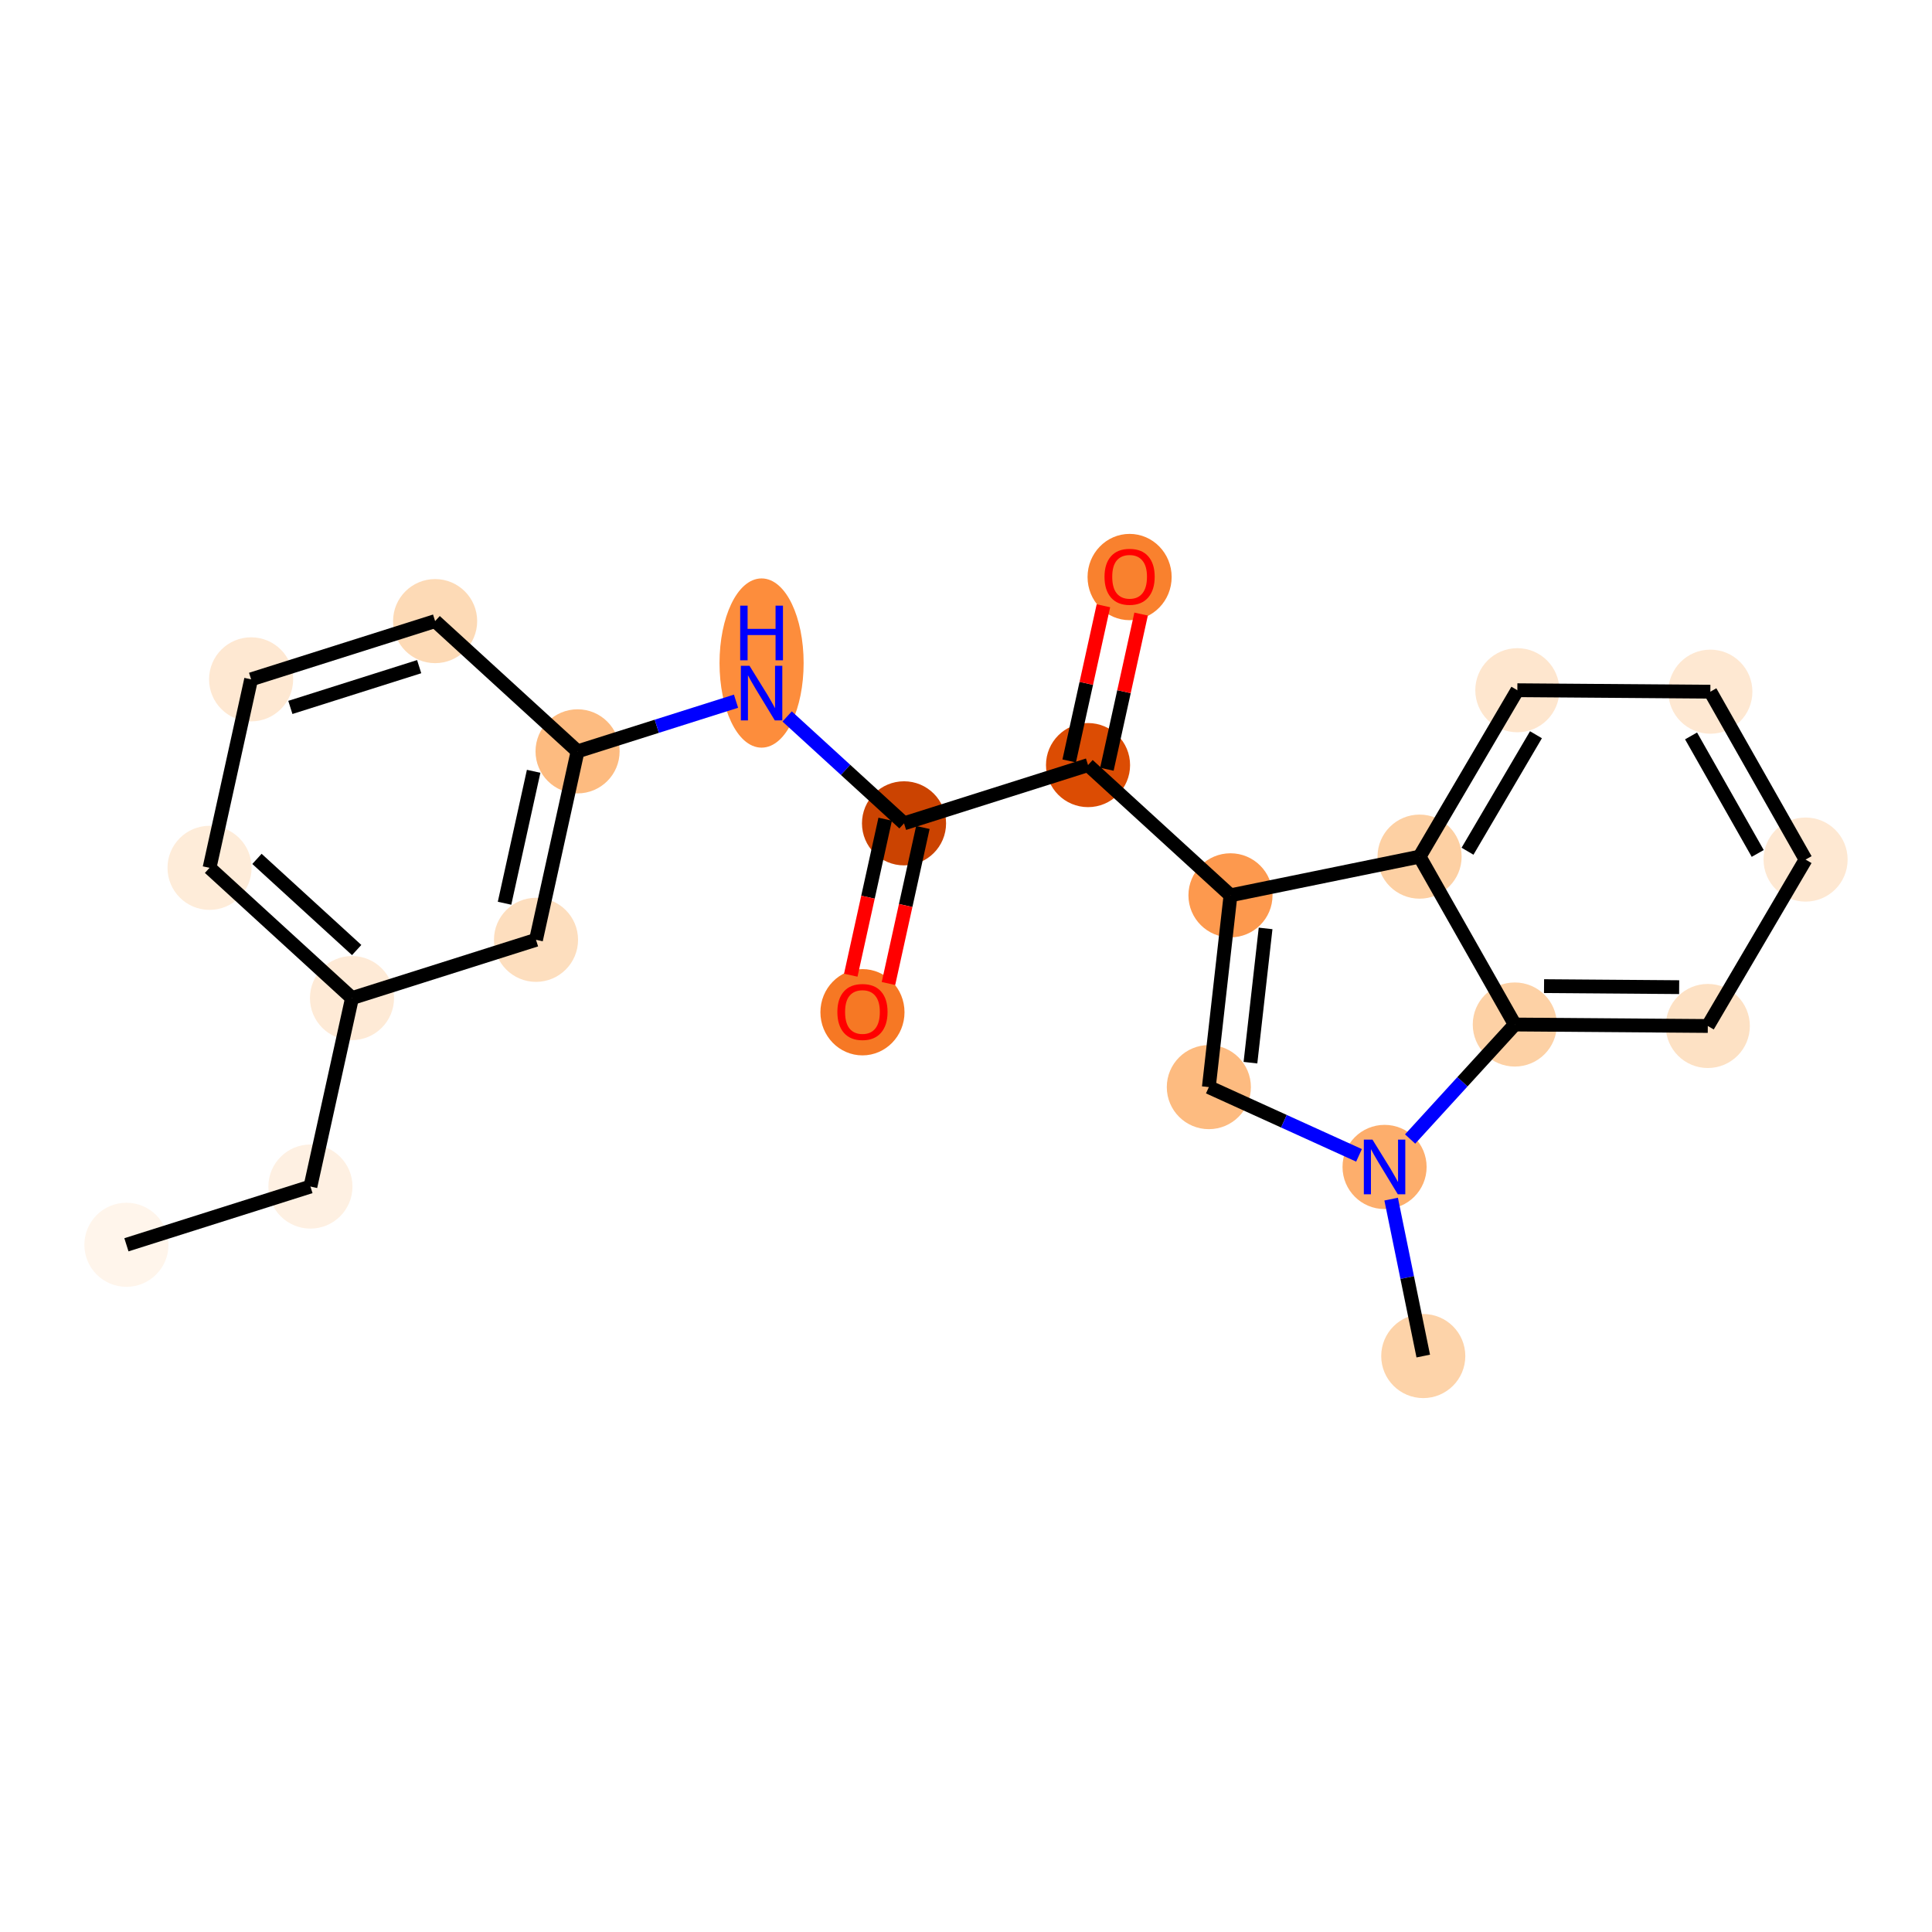 <?xml version='1.0' encoding='iso-8859-1'?>
<svg version='1.1' baseProfile='full'
              xmlns='http://www.w3.org/2000/svg'
                      xmlns:rdkit='http://www.rdkit.org/xml'
                      xmlns:xlink='http://www.w3.org/1999/xlink'
                  xml:space='preserve'
width='280px' height='280px' viewBox='0 0 280 280'>
<!-- END OF HEADER -->
<rect style='opacity:1.0;fill:#FFFFFF;stroke:none' width='280' height='280' x='0' y='0'> </rect>
<ellipse cx='18.322' cy='180.405' rx='5.594' ry='5.594'  style='fill:#FFF5EB;fill-rule:evenodd;stroke:#FFF5EB;stroke-width:1.0px;stroke-linecap:butt;stroke-linejoin:miter;stroke-opacity:1' />
<ellipse cx='44.99' cy='171.964' rx='5.594' ry='5.594'  style='fill:#FEF0E2;fill-rule:evenodd;stroke:#FEF0E2;stroke-width:1.0px;stroke-linecap:butt;stroke-linejoin:miter;stroke-opacity:1' />
<ellipse cx='51.014' cy='144.648' rx='5.594' ry='5.594'  style='fill:#FEEAD6;fill-rule:evenodd;stroke:#FEEAD6;stroke-width:1.0px;stroke-linecap:butt;stroke-linejoin:miter;stroke-opacity:1' />
<ellipse cx='30.369' cy='125.773' rx='5.594' ry='5.594'  style='fill:#FEECD9;fill-rule:evenodd;stroke:#FEECD9;stroke-width:1.0px;stroke-linecap:butt;stroke-linejoin:miter;stroke-opacity:1' />
<ellipse cx='36.393' cy='98.457' rx='5.594' ry='5.594'  style='fill:#FEE8D2;fill-rule:evenodd;stroke:#FEE8D2;stroke-width:1.0px;stroke-linecap:butt;stroke-linejoin:miter;stroke-opacity:1' />
<ellipse cx='63.061' cy='90.016' rx='5.594' ry='5.594'  style='fill:#FDDAB6;fill-rule:evenodd;stroke:#FDDAB6;stroke-width:1.0px;stroke-linecap:butt;stroke-linejoin:miter;stroke-opacity:1' />
<ellipse cx='83.706' cy='108.891' rx='5.594' ry='5.594'  style='fill:#FDBB80;fill-rule:evenodd;stroke:#FDBB80;stroke-width:1.0px;stroke-linecap:butt;stroke-linejoin:miter;stroke-opacity:1' />
<ellipse cx='110.374' cy='96.092' rx='5.594' ry='11.763'  style='fill:#FD8D3C;fill-rule:evenodd;stroke:#FD8D3C;stroke-width:1.0px;stroke-linecap:butt;stroke-linejoin:miter;stroke-opacity:1' />
<ellipse cx='131.018' cy='119.324' rx='5.594' ry='5.594'  style='fill:#CB4301;fill-rule:evenodd;stroke:#CB4301;stroke-width:1.0px;stroke-linecap:butt;stroke-linejoin:miter;stroke-opacity:1' />
<ellipse cx='124.994' cy='146.702' rx='5.594' ry='5.752'  style='fill:#F67824;fill-rule:evenodd;stroke:#F67824;stroke-width:1.0px;stroke-linecap:butt;stroke-linejoin:miter;stroke-opacity:1' />
<ellipse cx='157.686' cy='110.883' rx='5.594' ry='5.594'  style='fill:#DC4C03;fill-rule:evenodd;stroke:#DC4C03;stroke-width:1.0px;stroke-linecap:butt;stroke-linejoin:miter;stroke-opacity:1' />
<ellipse cx='163.71' cy='83.628' rx='5.594' ry='5.752'  style='fill:#F9812E;fill-rule:evenodd;stroke:#F9812E;stroke-width:1.0px;stroke-linecap:butt;stroke-linejoin:miter;stroke-opacity:1' />
<ellipse cx='178.331' cy='129.757' rx='5.594' ry='5.594'  style='fill:#FD994E;fill-rule:evenodd;stroke:#FD994E;stroke-width:1.0px;stroke-linecap:butt;stroke-linejoin:miter;stroke-opacity:1' />
<ellipse cx='175.195' cy='157.553' rx='5.594' ry='5.594'  style='fill:#FDBB80;fill-rule:evenodd;stroke:#FDBB80;stroke-width:1.0px;stroke-linecap:butt;stroke-linejoin:miter;stroke-opacity:1' />
<ellipse cx='200.662' cy='169.125' rx='5.594' ry='5.602'  style='fill:#FDAE6C;fill-rule:evenodd;stroke:#FDAE6C;stroke-width:1.0px;stroke-linecap:butt;stroke-linejoin:miter;stroke-opacity:1' />
<ellipse cx='206.27' cy='196.529' rx='5.594' ry='5.594'  style='fill:#FDD3A9;fill-rule:evenodd;stroke:#FDD3A9;stroke-width:1.0px;stroke-linecap:butt;stroke-linejoin:miter;stroke-opacity:1' />
<ellipse cx='219.537' cy='148.48' rx='5.594' ry='5.594'  style='fill:#FDD1A5;fill-rule:evenodd;stroke:#FDD1A5;stroke-width:1.0px;stroke-linecap:butt;stroke-linejoin:miter;stroke-opacity:1' />
<ellipse cx='247.508' cy='148.693' rx='5.594' ry='5.594'  style='fill:#FDE1C4;fill-rule:evenodd;stroke:#FDE1C4;stroke-width:1.0px;stroke-linecap:butt;stroke-linejoin:miter;stroke-opacity:1' />
<ellipse cx='261.678' cy='124.575' rx='5.594' ry='5.594'  style='fill:#FEE8D2;fill-rule:evenodd;stroke:#FEE8D2;stroke-width:1.0px;stroke-linecap:butt;stroke-linejoin:miter;stroke-opacity:1' />
<ellipse cx='247.877' cy='100.245' rx='5.594' ry='5.594'  style='fill:#FEE8D2;fill-rule:evenodd;stroke:#FEE8D2;stroke-width:1.0px;stroke-linecap:butt;stroke-linejoin:miter;stroke-opacity:1' />
<ellipse cx='219.905' cy='100.032' rx='5.594' ry='5.594'  style='fill:#FEE6CE;fill-rule:evenodd;stroke:#FEE6CE;stroke-width:1.0px;stroke-linecap:butt;stroke-linejoin:miter;stroke-opacity:1' />
<ellipse cx='205.735' cy='124.15' rx='5.594' ry='5.594'  style='fill:#FDD0A3;fill-rule:evenodd;stroke:#FDD0A3;stroke-width:1.0px;stroke-linecap:butt;stroke-linejoin:miter;stroke-opacity:1' />
<ellipse cx='77.682' cy='136.207' rx='5.594' ry='5.594'  style='fill:#FDDEBE;fill-rule:evenodd;stroke:#FDDEBE;stroke-width:1.0px;stroke-linecap:butt;stroke-linejoin:miter;stroke-opacity:1' />
<path class='bond-0 atom-0 atom-1' d='M 18.322,180.405 L 44.99,171.964' style='fill:none;fill-rule:evenodd;stroke:#000000;stroke-width:2.0px;stroke-linecap:butt;stroke-linejoin:miter;stroke-opacity:1' />
<path class='bond-1 atom-1 atom-2' d='M 44.99,171.964 L 51.014,144.648' style='fill:none;fill-rule:evenodd;stroke:#000000;stroke-width:2.0px;stroke-linecap:butt;stroke-linejoin:miter;stroke-opacity:1' />
<path class='bond-2 atom-2 atom-3' d='M 51.014,144.648 L 30.369,125.773' style='fill:none;fill-rule:evenodd;stroke:#000000;stroke-width:2.0px;stroke-linecap:butt;stroke-linejoin:miter;stroke-opacity:1' />
<path class='bond-2 atom-2 atom-3' d='M 51.692,137.688 L 37.241,124.476' style='fill:none;fill-rule:evenodd;stroke:#000000;stroke-width:2.0px;stroke-linecap:butt;stroke-linejoin:miter;stroke-opacity:1' />
<path class='bond-22 atom-22 atom-2' d='M 77.682,136.207 L 51.014,144.648' style='fill:none;fill-rule:evenodd;stroke:#000000;stroke-width:2.0px;stroke-linecap:butt;stroke-linejoin:miter;stroke-opacity:1' />
<path class='bond-3 atom-3 atom-4' d='M 30.369,125.773 L 36.393,98.457' style='fill:none;fill-rule:evenodd;stroke:#000000;stroke-width:2.0px;stroke-linecap:butt;stroke-linejoin:miter;stroke-opacity:1' />
<path class='bond-4 atom-4 atom-5' d='M 36.393,98.457 L 63.061,90.016' style='fill:none;fill-rule:evenodd;stroke:#000000;stroke-width:2.0px;stroke-linecap:butt;stroke-linejoin:miter;stroke-opacity:1' />
<path class='bond-4 atom-4 atom-5' d='M 42.081,102.525 L 60.749,96.616' style='fill:none;fill-rule:evenodd;stroke:#000000;stroke-width:2.0px;stroke-linecap:butt;stroke-linejoin:miter;stroke-opacity:1' />
<path class='bond-5 atom-5 atom-6' d='M 63.061,90.016 L 83.706,108.891' style='fill:none;fill-rule:evenodd;stroke:#000000;stroke-width:2.0px;stroke-linecap:butt;stroke-linejoin:miter;stroke-opacity:1' />
<path class='bond-6 atom-6 atom-7' d='M 83.706,108.891 L 95.188,105.256' style='fill:none;fill-rule:evenodd;stroke:#000000;stroke-width:2.0px;stroke-linecap:butt;stroke-linejoin:miter;stroke-opacity:1' />
<path class='bond-6 atom-6 atom-7' d='M 95.188,105.256 L 106.67,101.622' style='fill:none;fill-rule:evenodd;stroke:#0000FF;stroke-width:2.0px;stroke-linecap:butt;stroke-linejoin:miter;stroke-opacity:1' />
<path class='bond-21 atom-6 atom-22' d='M 83.706,108.891 L 77.682,136.207' style='fill:none;fill-rule:evenodd;stroke:#000000;stroke-width:2.0px;stroke-linecap:butt;stroke-linejoin:miter;stroke-opacity:1' />
<path class='bond-21 atom-6 atom-22' d='M 77.339,111.783 L 73.122,130.905' style='fill:none;fill-rule:evenodd;stroke:#000000;stroke-width:2.0px;stroke-linecap:butt;stroke-linejoin:miter;stroke-opacity:1' />
<path class='bond-7 atom-7 atom-8' d='M 114.077,103.835 L 122.548,111.58' style='fill:none;fill-rule:evenodd;stroke:#0000FF;stroke-width:2.0px;stroke-linecap:butt;stroke-linejoin:miter;stroke-opacity:1' />
<path class='bond-7 atom-7 atom-8' d='M 122.548,111.58 L 131.018,119.324' style='fill:none;fill-rule:evenodd;stroke:#000000;stroke-width:2.0px;stroke-linecap:butt;stroke-linejoin:miter;stroke-opacity:1' />
<path class='bond-8 atom-8 atom-9' d='M 128.287,118.722 L 125.793,130.027' style='fill:none;fill-rule:evenodd;stroke:#000000;stroke-width:2.0px;stroke-linecap:butt;stroke-linejoin:miter;stroke-opacity:1' />
<path class='bond-8 atom-8 atom-9' d='M 125.793,130.027 L 123.3,141.333' style='fill:none;fill-rule:evenodd;stroke:#FF0000;stroke-width:2.0px;stroke-linecap:butt;stroke-linejoin:miter;stroke-opacity:1' />
<path class='bond-8 atom-8 atom-9' d='M 133.75,119.926 L 131.257,131.232' style='fill:none;fill-rule:evenodd;stroke:#000000;stroke-width:2.0px;stroke-linecap:butt;stroke-linejoin:miter;stroke-opacity:1' />
<path class='bond-8 atom-8 atom-9' d='M 131.257,131.232 L 128.764,142.537' style='fill:none;fill-rule:evenodd;stroke:#FF0000;stroke-width:2.0px;stroke-linecap:butt;stroke-linejoin:miter;stroke-opacity:1' />
<path class='bond-9 atom-8 atom-10' d='M 131.018,119.324 L 157.686,110.883' style='fill:none;fill-rule:evenodd;stroke:#000000;stroke-width:2.0px;stroke-linecap:butt;stroke-linejoin:miter;stroke-opacity:1' />
<path class='bond-10 atom-10 atom-11' d='M 160.418,111.485 L 162.897,100.241' style='fill:none;fill-rule:evenodd;stroke:#000000;stroke-width:2.0px;stroke-linecap:butt;stroke-linejoin:miter;stroke-opacity:1' />
<path class='bond-10 atom-10 atom-11' d='M 162.897,100.241 L 165.377,88.997' style='fill:none;fill-rule:evenodd;stroke:#FF0000;stroke-width:2.0px;stroke-linecap:butt;stroke-linejoin:miter;stroke-opacity:1' />
<path class='bond-10 atom-10 atom-11' d='M 154.955,110.28 L 157.434,99.036' style='fill:none;fill-rule:evenodd;stroke:#000000;stroke-width:2.0px;stroke-linecap:butt;stroke-linejoin:miter;stroke-opacity:1' />
<path class='bond-10 atom-10 atom-11' d='M 157.434,99.036 L 159.914,87.792' style='fill:none;fill-rule:evenodd;stroke:#FF0000;stroke-width:2.0px;stroke-linecap:butt;stroke-linejoin:miter;stroke-opacity:1' />
<path class='bond-11 atom-10 atom-12' d='M 157.686,110.883 L 178.331,129.757' style='fill:none;fill-rule:evenodd;stroke:#000000;stroke-width:2.0px;stroke-linecap:butt;stroke-linejoin:miter;stroke-opacity:1' />
<path class='bond-12 atom-12 atom-13' d='M 178.331,129.757 L 175.195,157.553' style='fill:none;fill-rule:evenodd;stroke:#000000;stroke-width:2.0px;stroke-linecap:butt;stroke-linejoin:miter;stroke-opacity:1' />
<path class='bond-12 atom-12 atom-13' d='M 183.42,134.554 L 181.225,154.011' style='fill:none;fill-rule:evenodd;stroke:#000000;stroke-width:2.0px;stroke-linecap:butt;stroke-linejoin:miter;stroke-opacity:1' />
<path class='bond-23 atom-21 atom-12' d='M 205.735,124.15 L 178.331,129.757' style='fill:none;fill-rule:evenodd;stroke:#000000;stroke-width:2.0px;stroke-linecap:butt;stroke-linejoin:miter;stroke-opacity:1' />
<path class='bond-13 atom-13 atom-14' d='M 175.195,157.553 L 186.077,162.498' style='fill:none;fill-rule:evenodd;stroke:#000000;stroke-width:2.0px;stroke-linecap:butt;stroke-linejoin:miter;stroke-opacity:1' />
<path class='bond-13 atom-13 atom-14' d='M 186.077,162.498 L 196.959,167.442' style='fill:none;fill-rule:evenodd;stroke:#0000FF;stroke-width:2.0px;stroke-linecap:butt;stroke-linejoin:miter;stroke-opacity:1' />
<path class='bond-14 atom-14 atom-15' d='M 201.616,173.785 L 203.943,185.157' style='fill:none;fill-rule:evenodd;stroke:#0000FF;stroke-width:2.0px;stroke-linecap:butt;stroke-linejoin:miter;stroke-opacity:1' />
<path class='bond-14 atom-14 atom-15' d='M 203.943,185.157 L 206.27,196.529' style='fill:none;fill-rule:evenodd;stroke:#000000;stroke-width:2.0px;stroke-linecap:butt;stroke-linejoin:miter;stroke-opacity:1' />
<path class='bond-15 atom-14 atom-16' d='M 204.366,165.074 L 211.951,156.777' style='fill:none;fill-rule:evenodd;stroke:#0000FF;stroke-width:2.0px;stroke-linecap:butt;stroke-linejoin:miter;stroke-opacity:1' />
<path class='bond-15 atom-14 atom-16' d='M 211.951,156.777 L 219.537,148.48' style='fill:none;fill-rule:evenodd;stroke:#000000;stroke-width:2.0px;stroke-linecap:butt;stroke-linejoin:miter;stroke-opacity:1' />
<path class='bond-16 atom-16 atom-17' d='M 219.537,148.48 L 247.508,148.693' style='fill:none;fill-rule:evenodd;stroke:#000000;stroke-width:2.0px;stroke-linecap:butt;stroke-linejoin:miter;stroke-opacity:1' />
<path class='bond-16 atom-16 atom-17' d='M 223.775,142.918 L 243.355,143.067' style='fill:none;fill-rule:evenodd;stroke:#000000;stroke-width:2.0px;stroke-linecap:butt;stroke-linejoin:miter;stroke-opacity:1' />
<path class='bond-24 atom-21 atom-16' d='M 205.735,124.15 L 219.537,148.48' style='fill:none;fill-rule:evenodd;stroke:#000000;stroke-width:2.0px;stroke-linecap:butt;stroke-linejoin:miter;stroke-opacity:1' />
<path class='bond-17 atom-17 atom-18' d='M 247.508,148.693 L 261.678,124.575' style='fill:none;fill-rule:evenodd;stroke:#000000;stroke-width:2.0px;stroke-linecap:butt;stroke-linejoin:miter;stroke-opacity:1' />
<path class='bond-18 atom-18 atom-19' d='M 261.678,124.575 L 247.877,100.245' style='fill:none;fill-rule:evenodd;stroke:#000000;stroke-width:2.0px;stroke-linecap:butt;stroke-linejoin:miter;stroke-opacity:1' />
<path class='bond-18 atom-18 atom-19' d='M 254.742,123.686 L 245.081,106.655' style='fill:none;fill-rule:evenodd;stroke:#000000;stroke-width:2.0px;stroke-linecap:butt;stroke-linejoin:miter;stroke-opacity:1' />
<path class='bond-19 atom-19 atom-20' d='M 247.877,100.245 L 219.905,100.032' style='fill:none;fill-rule:evenodd;stroke:#000000;stroke-width:2.0px;stroke-linecap:butt;stroke-linejoin:miter;stroke-opacity:1' />
<path class='bond-20 atom-20 atom-21' d='M 219.905,100.032 L 205.735,124.15' style='fill:none;fill-rule:evenodd;stroke:#000000;stroke-width:2.0px;stroke-linecap:butt;stroke-linejoin:miter;stroke-opacity:1' />
<path class='bond-20 atom-20 atom-21' d='M 222.603,106.484 L 212.684,123.366' style='fill:none;fill-rule:evenodd;stroke:#000000;stroke-width:2.0px;stroke-linecap:butt;stroke-linejoin:miter;stroke-opacity:1' />
<path  class='atom-7' d='M 108.623 96.489
L 111.218 100.684
Q 111.476 101.098, 111.89 101.848
Q 112.304 102.598, 112.326 102.642
L 112.326 96.489
L 113.378 96.489
L 113.378 104.41
L 112.293 104.41
L 109.507 99.823
Q 109.182 99.286, 108.835 98.67
Q 108.5 98.055, 108.399 97.865
L 108.399 104.41
L 107.369 104.41
L 107.369 96.489
L 108.623 96.489
' fill='#0000FF'/>
<path  class='atom-7' d='M 107.274 87.775
L 108.348 87.775
L 108.348 91.142
L 112.399 91.142
L 112.399 87.775
L 113.473 87.775
L 113.473 95.696
L 112.399 95.696
L 112.399 92.037
L 108.348 92.037
L 108.348 95.696
L 107.274 95.696
L 107.274 87.775
' fill='#0000FF'/>
<path  class='atom-9' d='M 121.358 146.662
Q 121.358 144.76, 122.298 143.697
Q 123.238 142.634, 124.994 142.634
Q 126.751 142.634, 127.691 143.697
Q 128.631 144.76, 128.631 146.662
Q 128.631 148.587, 127.68 149.683
Q 126.729 150.769, 124.994 150.769
Q 123.249 150.769, 122.298 149.683
Q 121.358 148.598, 121.358 146.662
M 124.994 149.874
Q 126.203 149.874, 126.852 149.068
Q 127.512 148.251, 127.512 146.662
Q 127.512 145.107, 126.852 144.324
Q 126.203 143.53, 124.994 143.53
Q 123.786 143.53, 123.126 144.313
Q 122.477 145.096, 122.477 146.662
Q 122.477 148.262, 123.126 149.068
Q 123.786 149.874, 124.994 149.874
' fill='#FF0000'/>
<path  class='atom-11' d='M 160.074 83.589
Q 160.074 81.687, 161.014 80.624
Q 161.953 79.561, 163.71 79.561
Q 165.467 79.561, 166.407 80.624
Q 167.346 81.687, 167.346 83.589
Q 167.346 85.514, 166.395 86.61
Q 165.444 87.695, 163.71 87.695
Q 161.965 87.695, 161.014 86.61
Q 160.074 85.525, 160.074 83.589
M 163.71 86.8
Q 164.918 86.8, 165.567 85.995
Q 166.228 85.178, 166.228 83.589
Q 166.228 82.034, 165.567 81.251
Q 164.918 80.456, 163.71 80.456
Q 162.502 80.456, 161.841 81.239
Q 161.193 82.023, 161.193 83.589
Q 161.193 85.189, 161.841 85.995
Q 162.502 86.8, 163.71 86.8
' fill='#FF0000'/>
<path  class='atom-14' d='M 198.911 165.164
L 201.507 169.36
Q 201.764 169.774, 202.178 170.523
Q 202.592 171.273, 202.615 171.318
L 202.615 165.164
L 203.666 165.164
L 203.666 173.086
L 202.581 173.086
L 199.795 168.498
Q 199.471 167.961, 199.124 167.346
Q 198.788 166.73, 198.687 166.54
L 198.687 173.086
L 197.658 173.086
L 197.658 165.164
L 198.911 165.164
' fill='#0000FF'/>
</svg>
